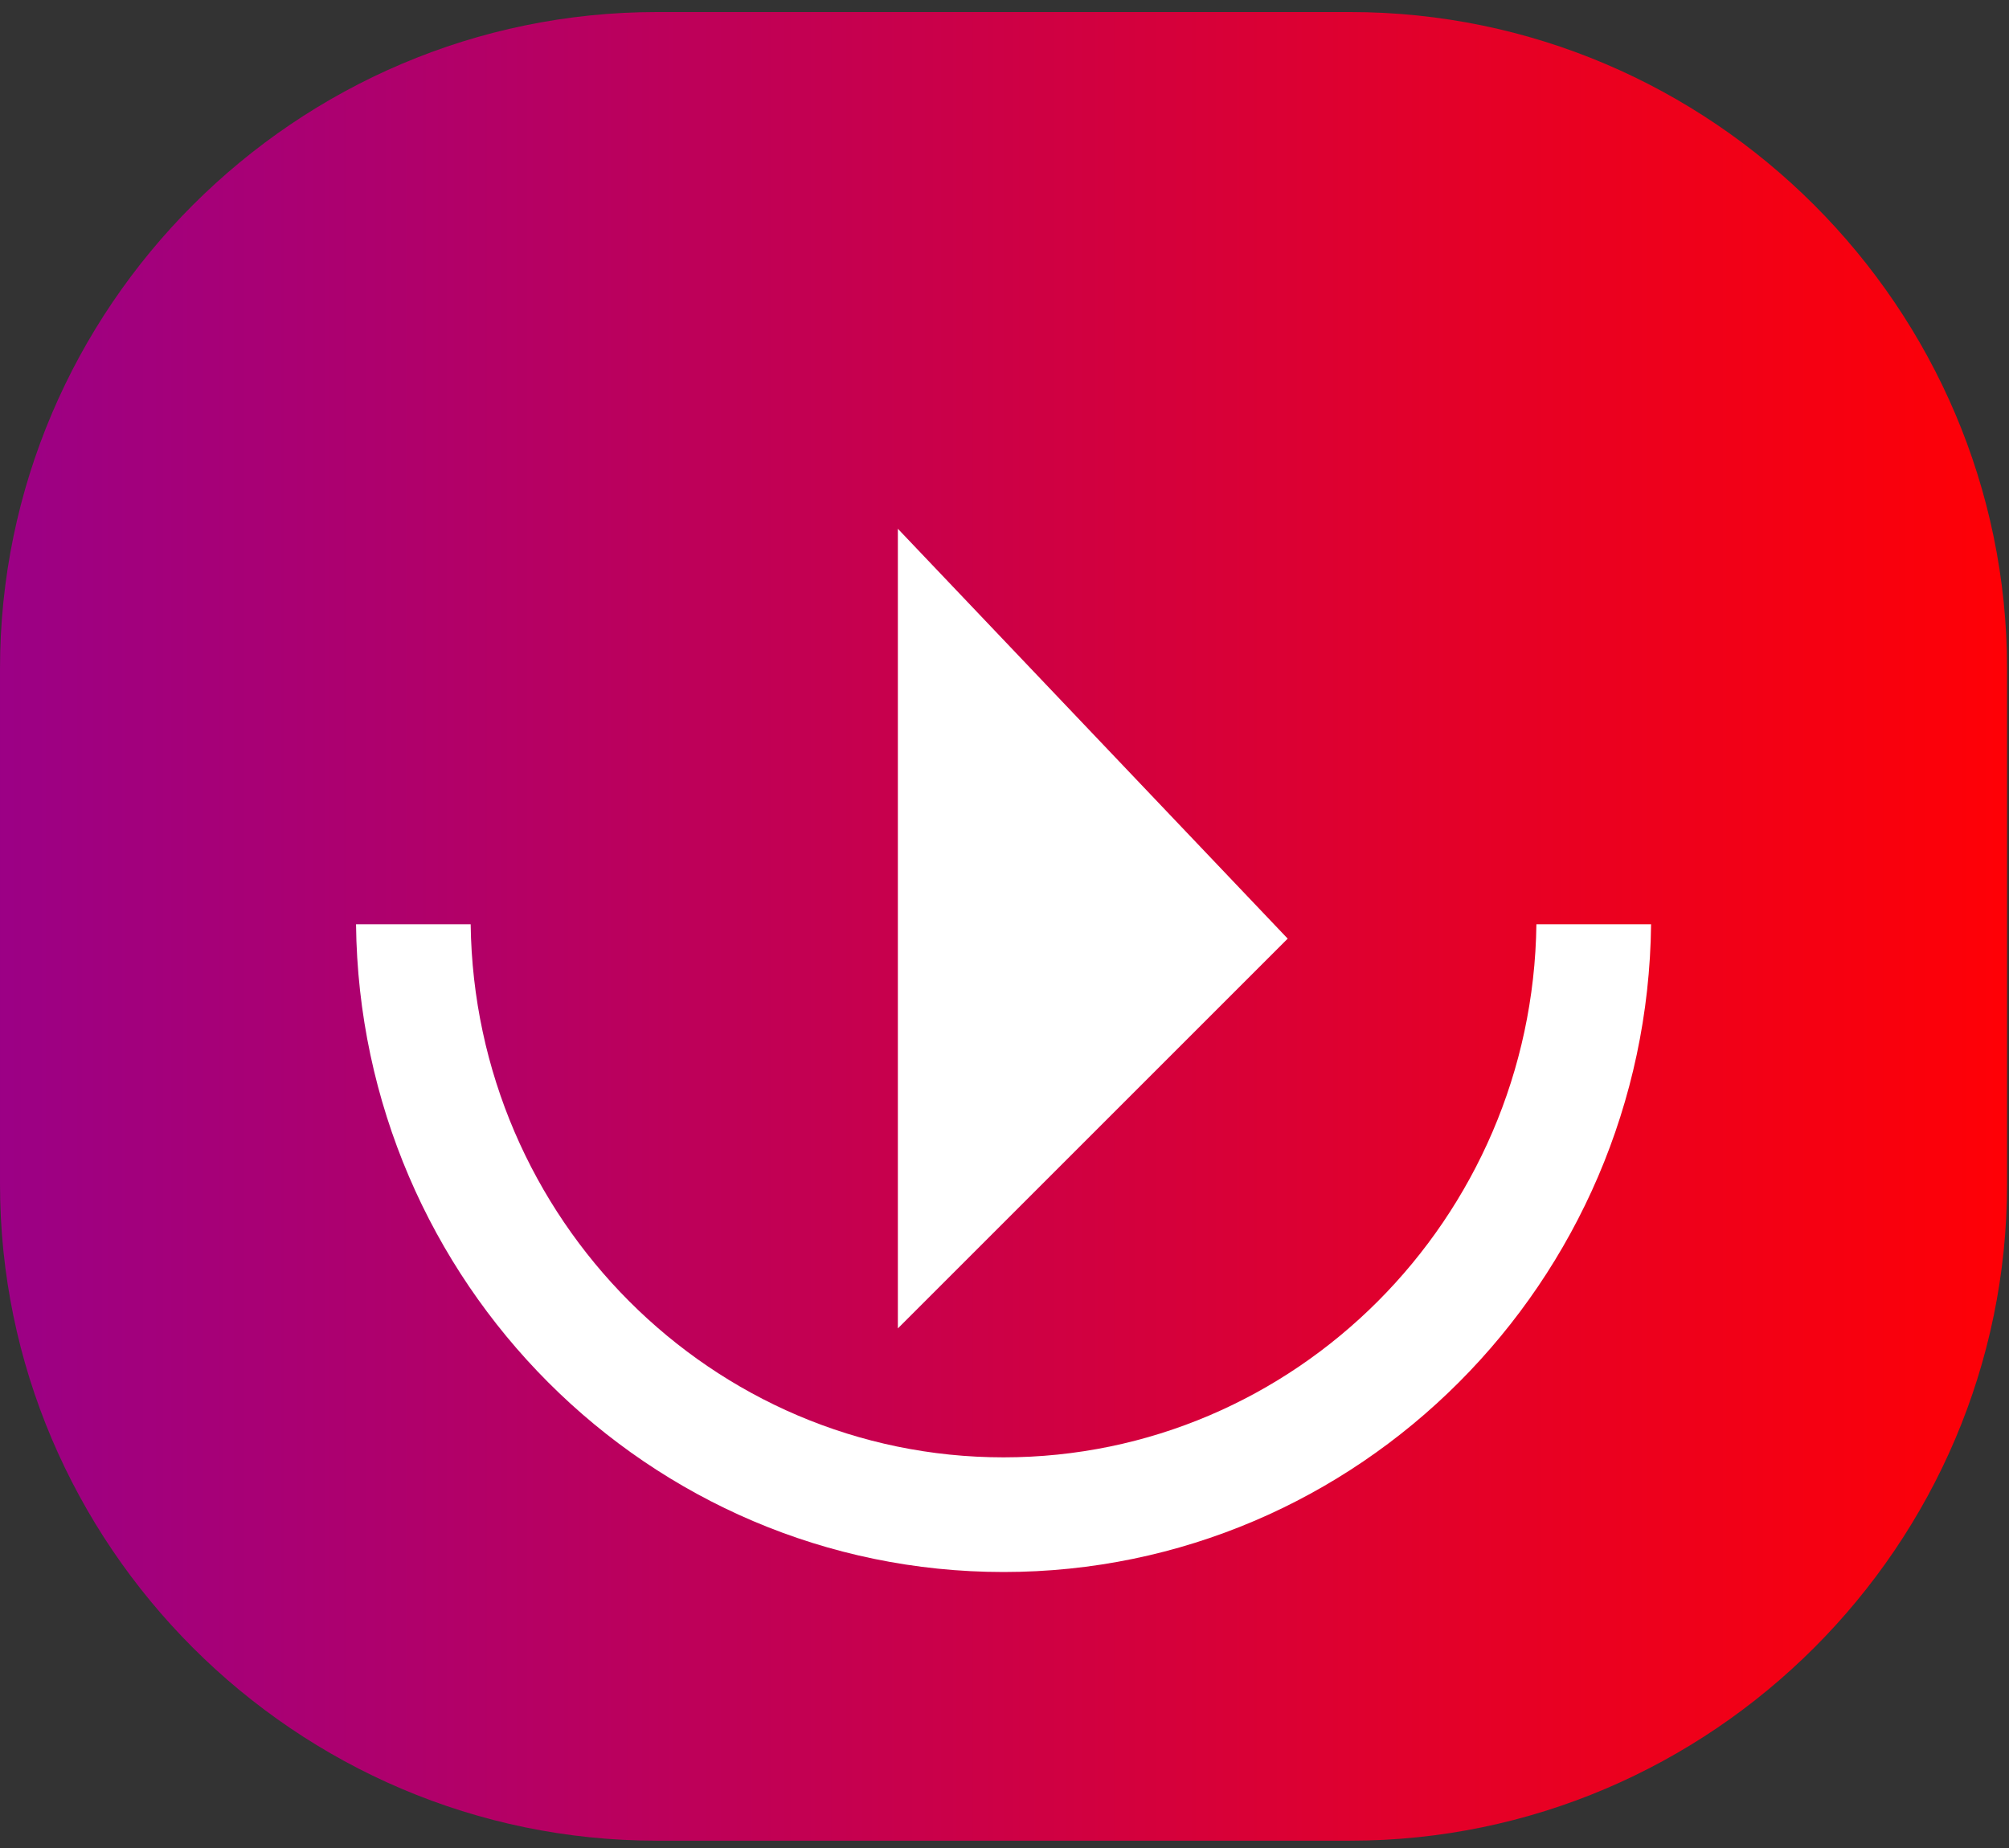 <svg width="50" height="46" viewBox="0 0 50 46" xmlns="http://www.w3.org/2000/svg"><rect x="0" y="0" width="50" height="46" fill="#333333" stroke="none"/><title>50D61BB3-CF94-4F37-8EF5-D2DAEC8D3750</title><defs><linearGradient x1="100%" y1="50%" x2="0%" y2="50%" id="a"><stop stop-color="#FF0005" offset="0%"/><stop stop-color="#9B0086" offset="100%"/></linearGradient></defs><g fill="none" fill-rule="evenodd"><path d="M33.605.3H16.347C7.357.3 0 7.654 0 16.645v12.826c0 8.99 7.356 16.347 16.347 16.347h17.258c8.991 0 16.347-7.356 16.347-16.347V16.646C49.952 7.656 42.596.3 33.605.3" fill="url(#a)"/><path fill="#FFF" d="M22.346 13.162l9.702 10.202-9.702 9.702z"/><path d="M24.976 39.13c-8.83 0-16.02-7.217-16.115-16.123h2.853c.095 7.332 6.006 13.269 13.262 13.269s13.167-5.937 13.262-13.27h2.854c-.096 8.907-7.286 16.124-16.116 16.124" fill="#FFF"/></g></svg>